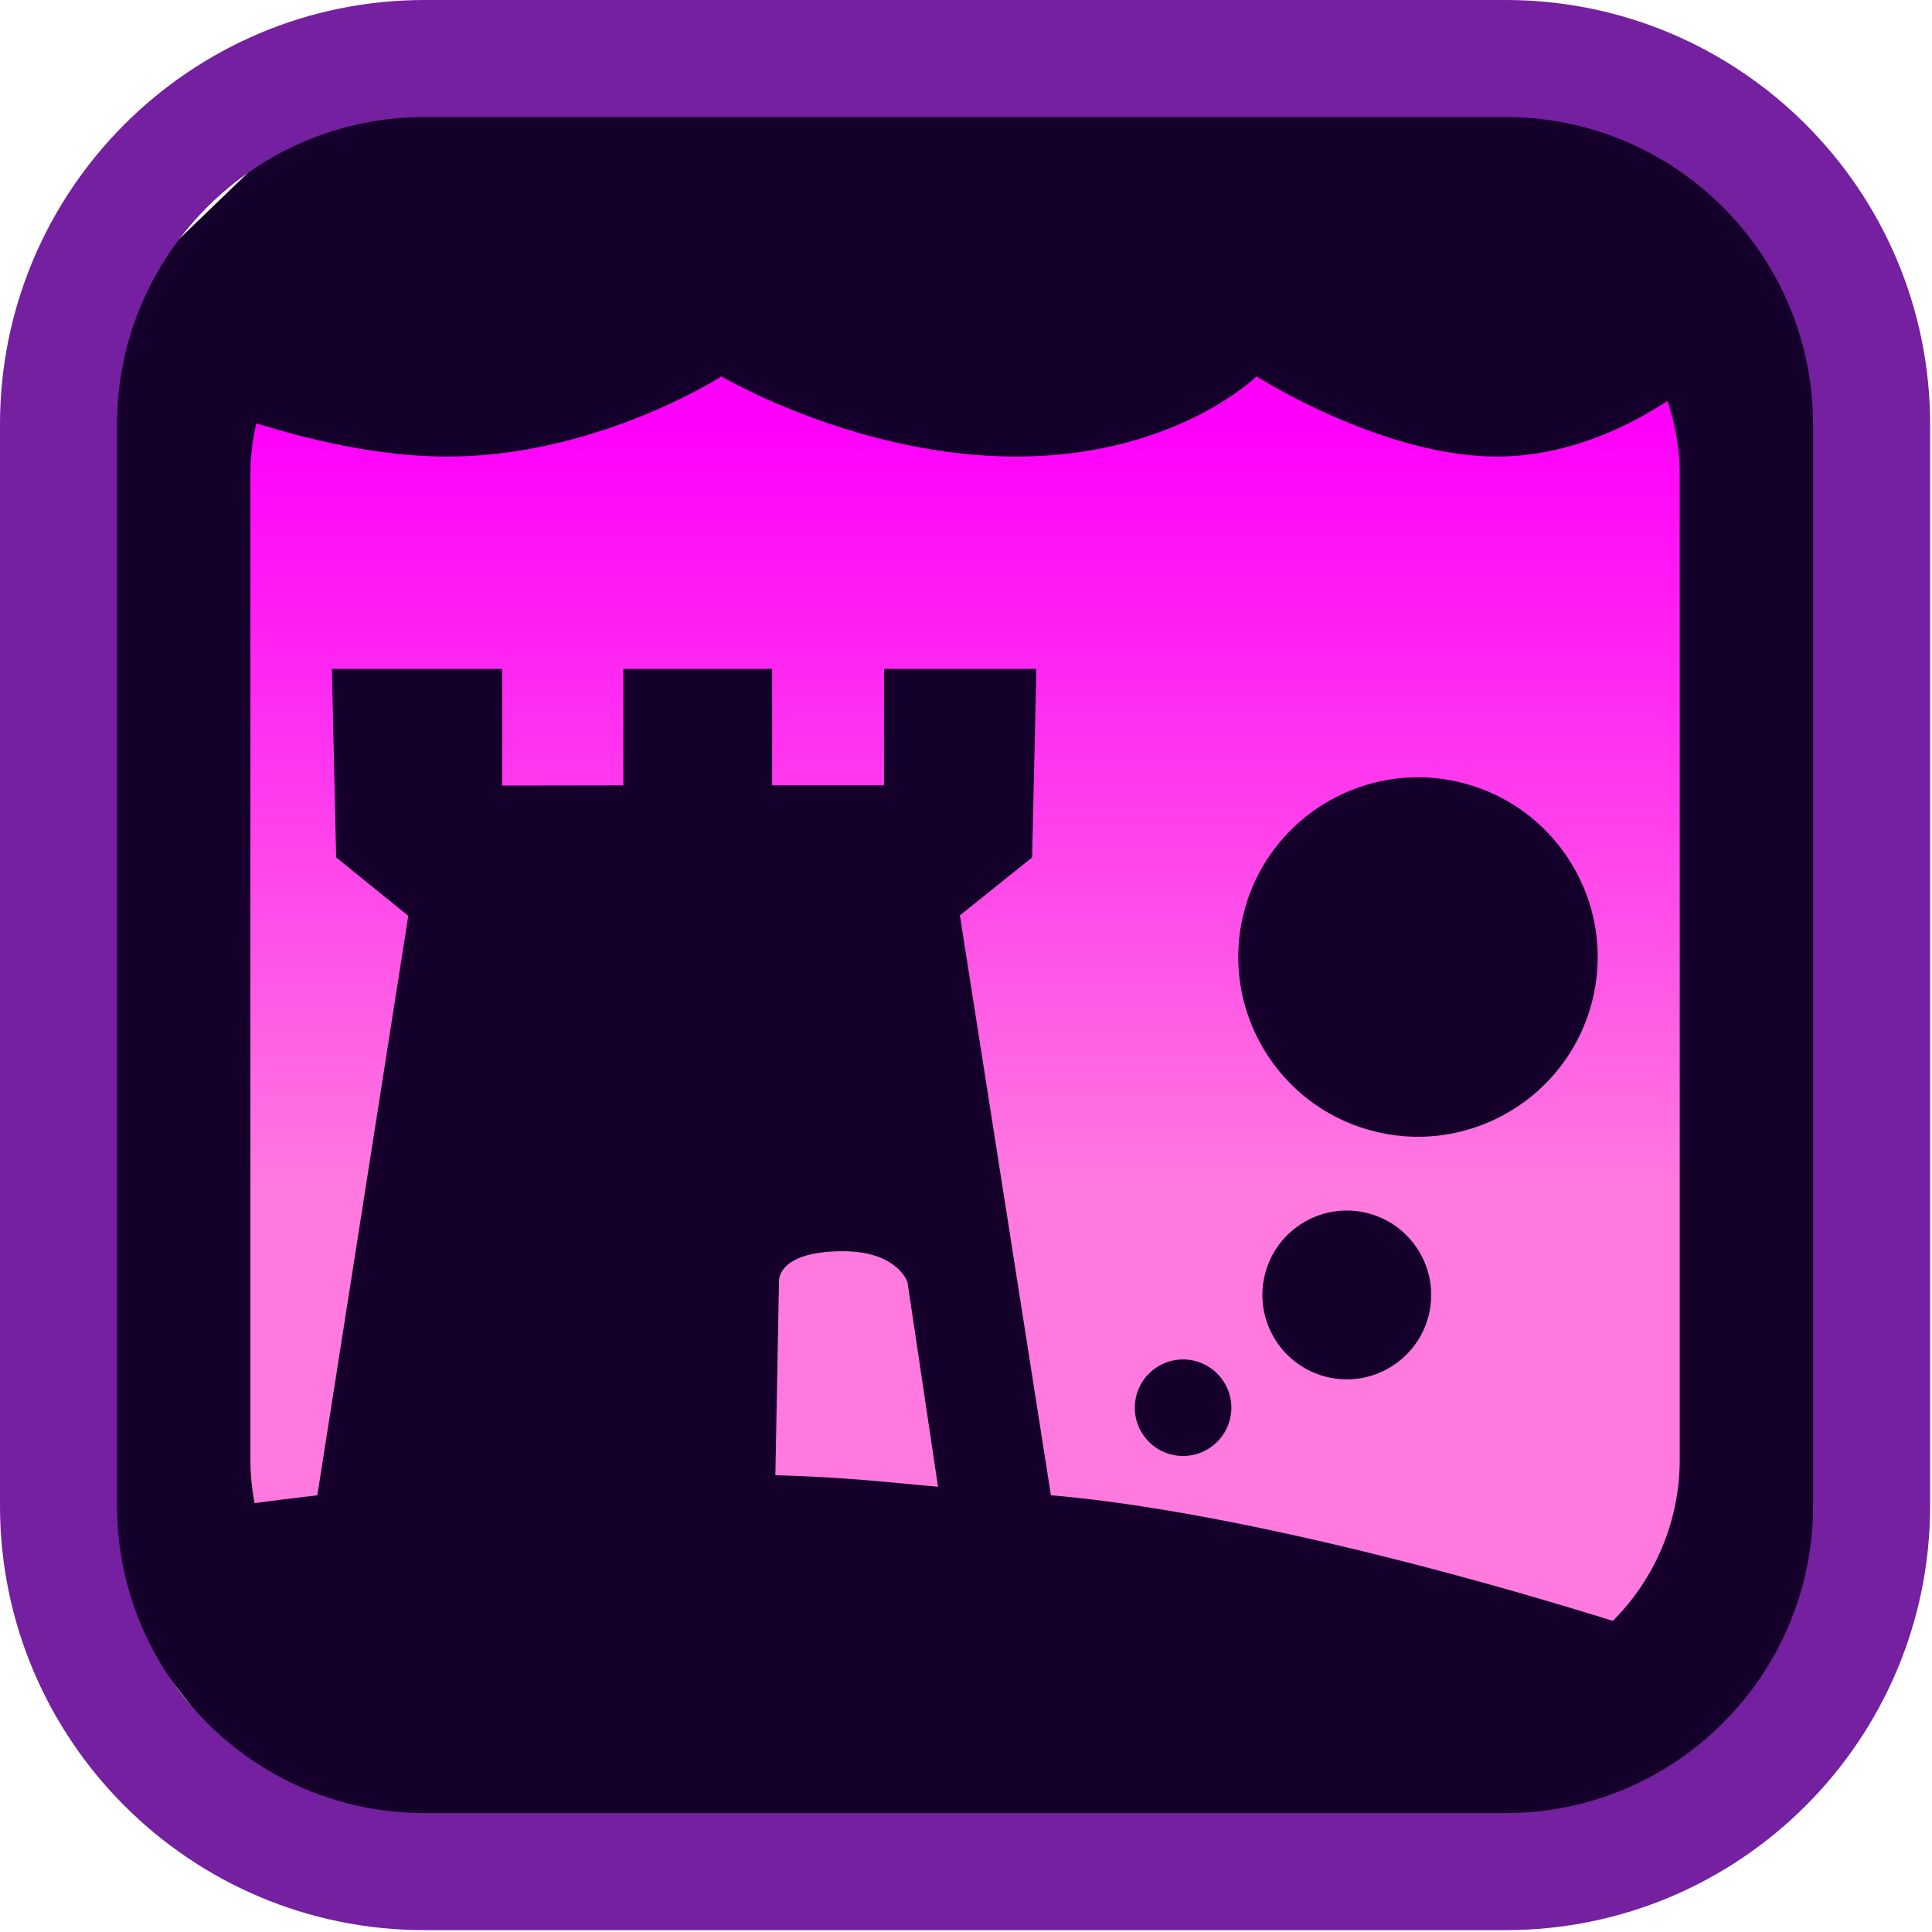 <svg xmlns="http://www.w3.org/2000/svg" style="isolation:isolate" viewBox="0 0 410 410" width="410pt" height="410pt"><defs><clipPath id="a"><path d="M0 0h410v410H0z"/></clipPath></defs><g clip-path="url(#a)"><path d="M390.489 323L370 383l-145.351 24.108L67 396l-49-63V70l57-54.892h272L390.489 70v253z" fill="#14002A"/><linearGradient id="b" x1="-.08" y1=".034" x2="-.08" y2=".654" gradientTransform="matrix(303.323 0 0 264.092 53.14 79.881)" gradientUnits="userSpaceOnUse"><stop offset="0%" stop-color="#ff00fb"/><stop offset="100%" stop-color="#ff79df"/></linearGradient><path d="M54.397 89.835c11.888 3.718 26.463 7.056 40.472 7.056 31.906 0 58.221-17.01 58.221-17.01s28.753 17.01 62.534 17.01 51.032-17.01 51.032-17.01 26.596 17.01 51.032 17.01c15.431 0 28.57-6.799 36.158-11.798a48.429 48.429 0 012.617 15.753v208.853c0 13.373-5.421 25.491-14.185 34.275a1049.52 1049.52 0 00-10.991-3.344c-33.999-10.145-76.507-20.598-108.268-23.311l-19.313-123.063 15.323-12.287.907-40.017H187.62v24.716h-23.761v-24.716h-31.57v24.716l-25.726.04v-24.756h-36.13l.907 40.004 15.305 12.393-19.301 122.985c-4.615.532-9.059 1.09-13.312 1.662a48.678 48.678 0 01-.892-9.297V100.846c0-3.788.436-7.476 1.257-11.011zM199.062 315.51l-6.482-43.433s-2.142-6.545-13.642-6.545c-14.378 0-13.628 6.545-13.628 6.545l-.766 40.99c14.687.426 21.921 1.306 34.518 2.443zm54.596-26.681c5.467 1.43 8.747 7.03 7.317 12.499-1.429 5.467-7.03 8.747-12.497 7.317-5.469-1.43-8.748-7.03-7.318-12.497 1.429-5.469 7.03-8.748 12.498-7.319zm36.68-31.348c9.563 2.5 15.297 12.293 12.798 21.856-2.5 9.561-12.293 15.295-21.856 12.795-9.561-2.499-15.295-12.292-12.796-21.854 2.5-9.563 12.293-15.297 21.854-12.797zm20.224-91.278c20.362 5.324 32.572 26.176 27.248 46.537-5.321 20.362-26.176 32.572-46.537 27.249-20.362-5.322-32.572-26.176-27.248-46.538 5.323-20.361 26.176-32.572 46.537-27.248z" fill-rule="evenodd" fill="url(#b)"/><path d="M409.604 90.103C409.604 40.373 369.231 0 319.501 0H90.104C40.374 0-.001 40.373-.001 90.103V319.5c0 49.73 40.375 90.106 90.105 90.106h229.397c49.73 0 90.103-40.376 90.103-90.106V90.103zm-24.838 0V319.5c0 36.023-29.244 65.267-65.265 65.267H90.104c-36.02 0-65.267-29.244-65.267-65.267V90.103c0-36.02 29.247-65.264 65.267-65.264h229.397c36.021 0 65.265 29.244 65.265 65.264z" fill-rule="evenodd" fill="#7420A0"/></g></svg>